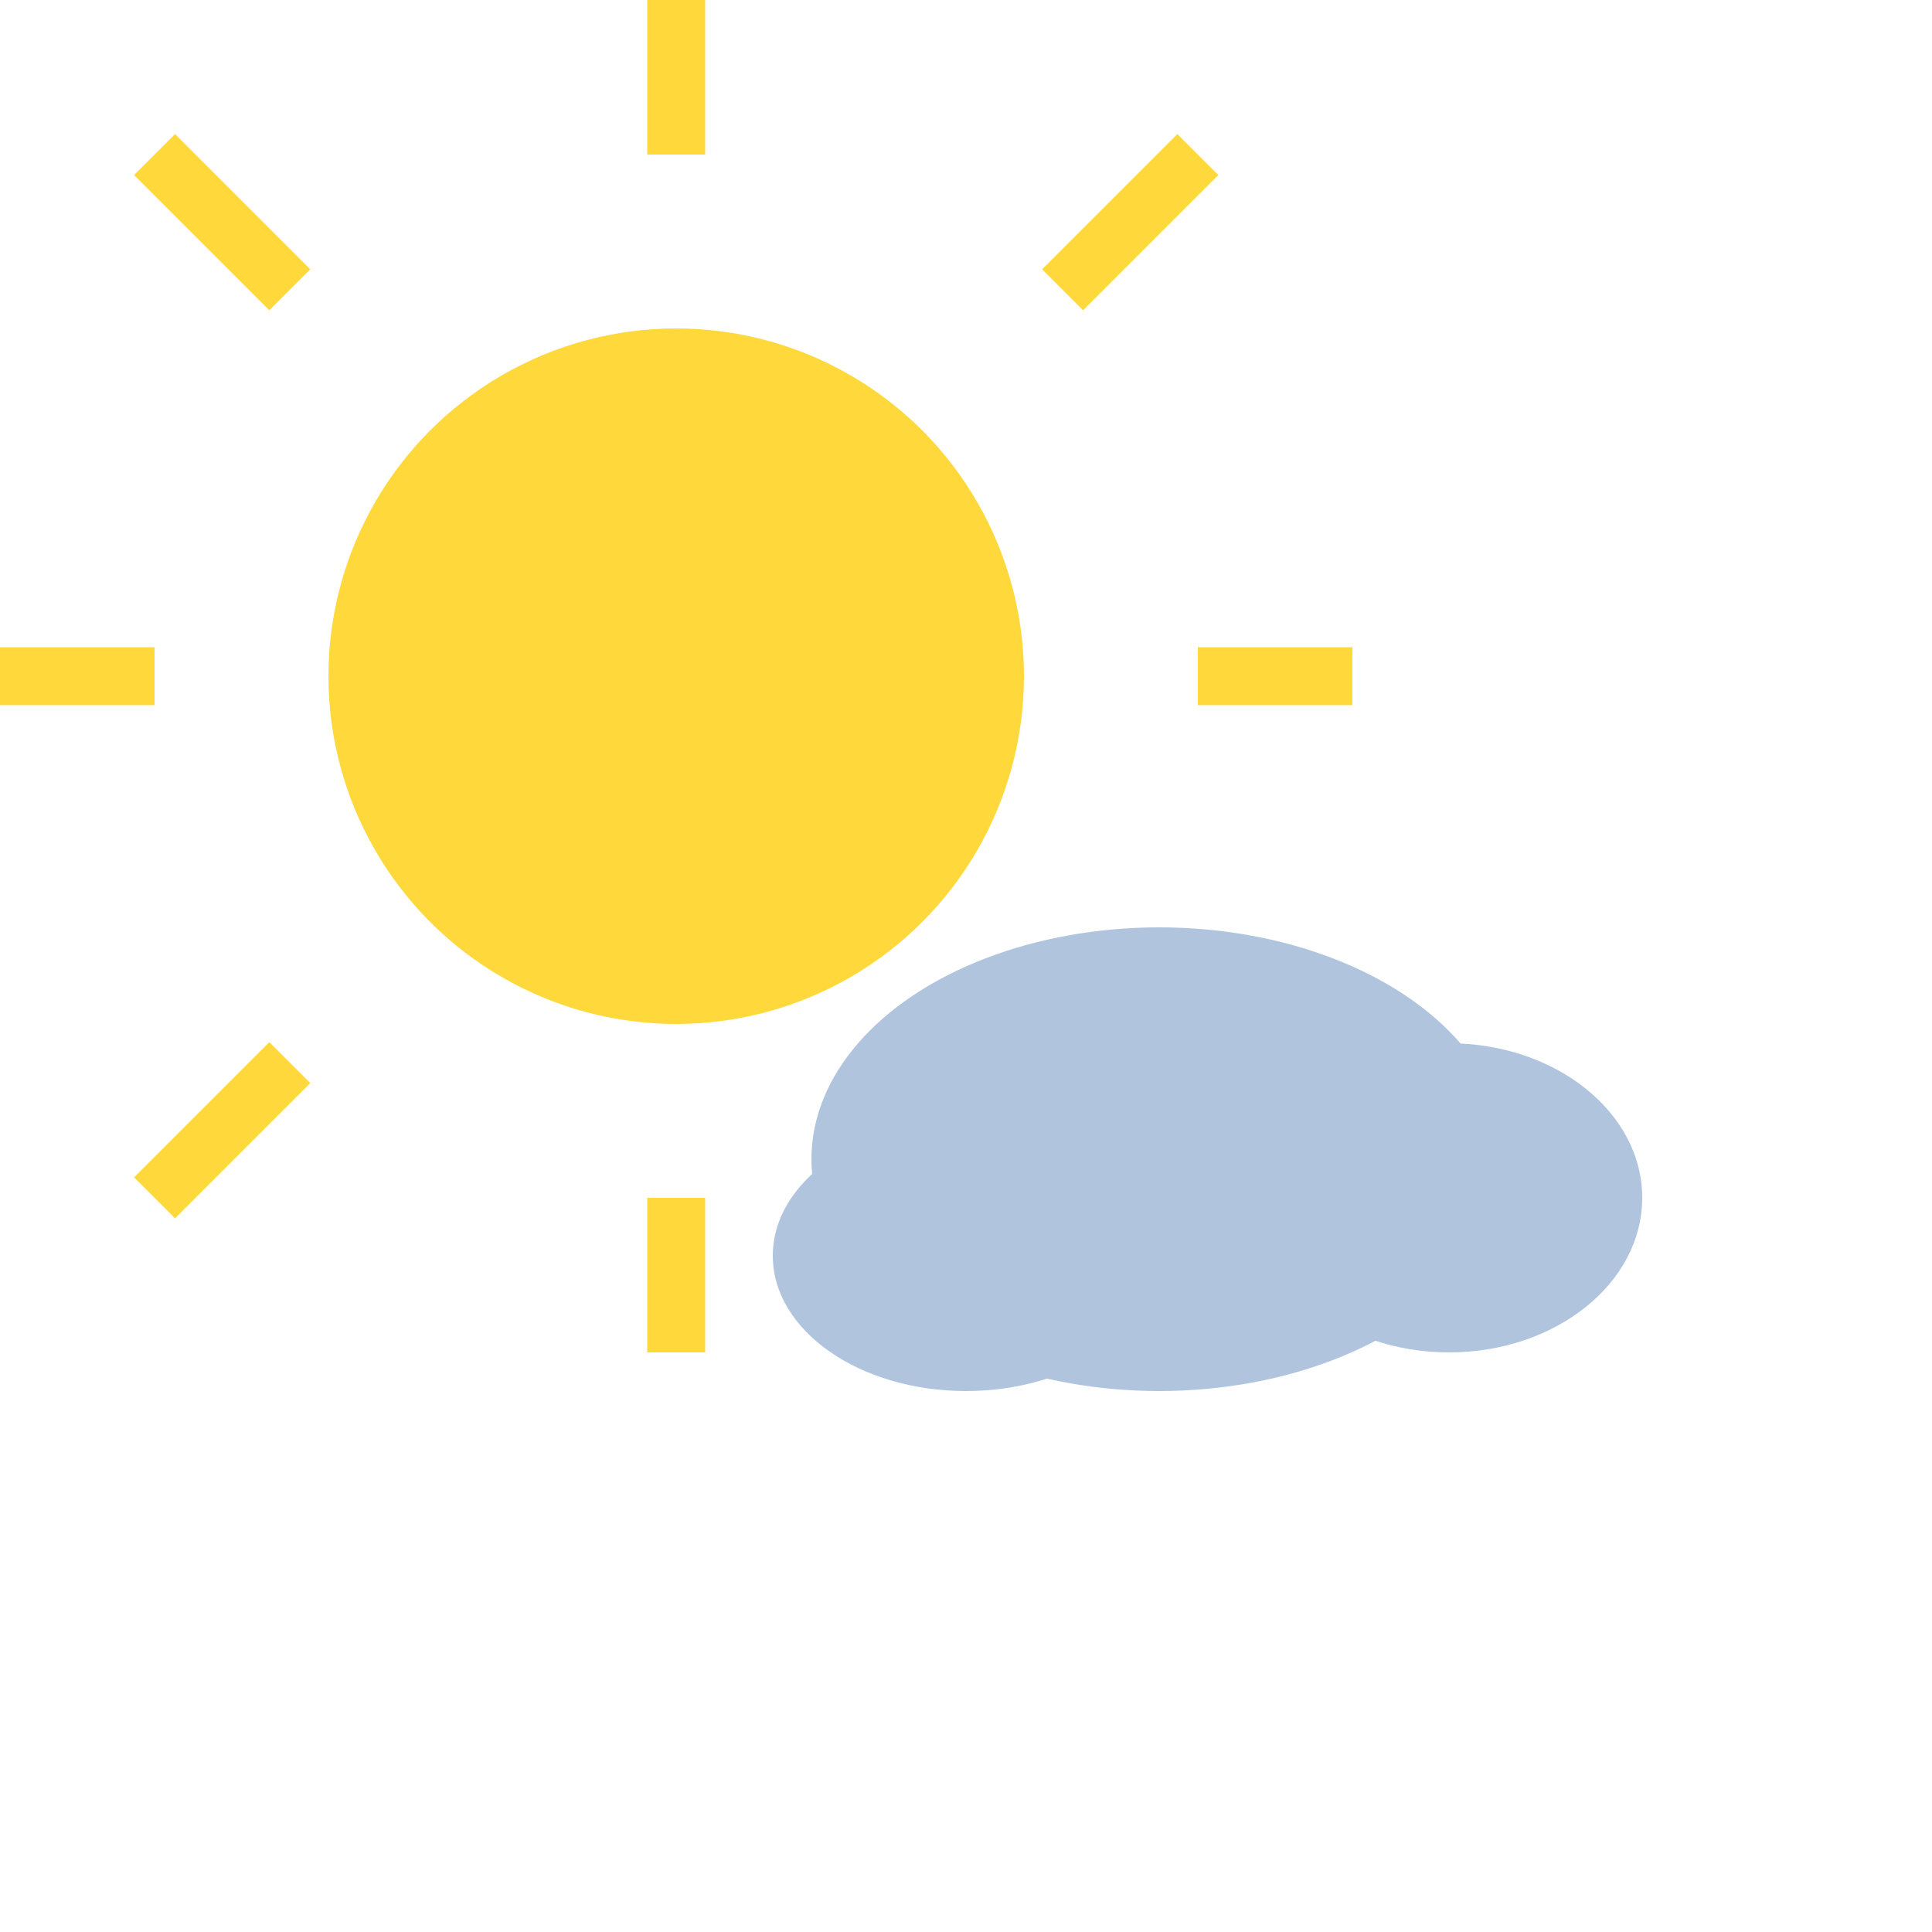<svg width="100" height="100" viewBox="0 0 100 100" xmlns="http://www.w3.org/2000/svg">
  <!-- Sun -->
  <circle cx="35" cy="35" r="18" fill="#FFD93B"/>
  <!-- Sun rays -->
  <g stroke="#FFD93B" stroke-width="3">
    <line x1="35" y1="8" x2="35" y2="0"/>
    <line x1="35" y1="62" x2="35" y2="70"/>
    <line x1="8" y1="35" x2="0" y2="35"/>
    <line x1="62" y1="35" x2="70" y2="35"/>
    <line x1="15" y1="15" x2="8" y2="8"/>
    <line x1="55" y1="15" x2="62" y2="8"/>
    <line x1="15" y1="55" x2="8" y2="62"/>
    <line x1="55" y1="55" x2="62" y2="62"/>
  </g>
  <!-- Cloud -->
  <ellipse cx="60" cy="60" rx="18" ry="12" fill="#B0C4DE"/>
  <ellipse cx="75" cy="62" rx="10" ry="8" fill="#B0C4DE"/>
  <ellipse cx="50" cy="65" rx="10" ry="7" fill="#B0C4DE"/>
</svg>
